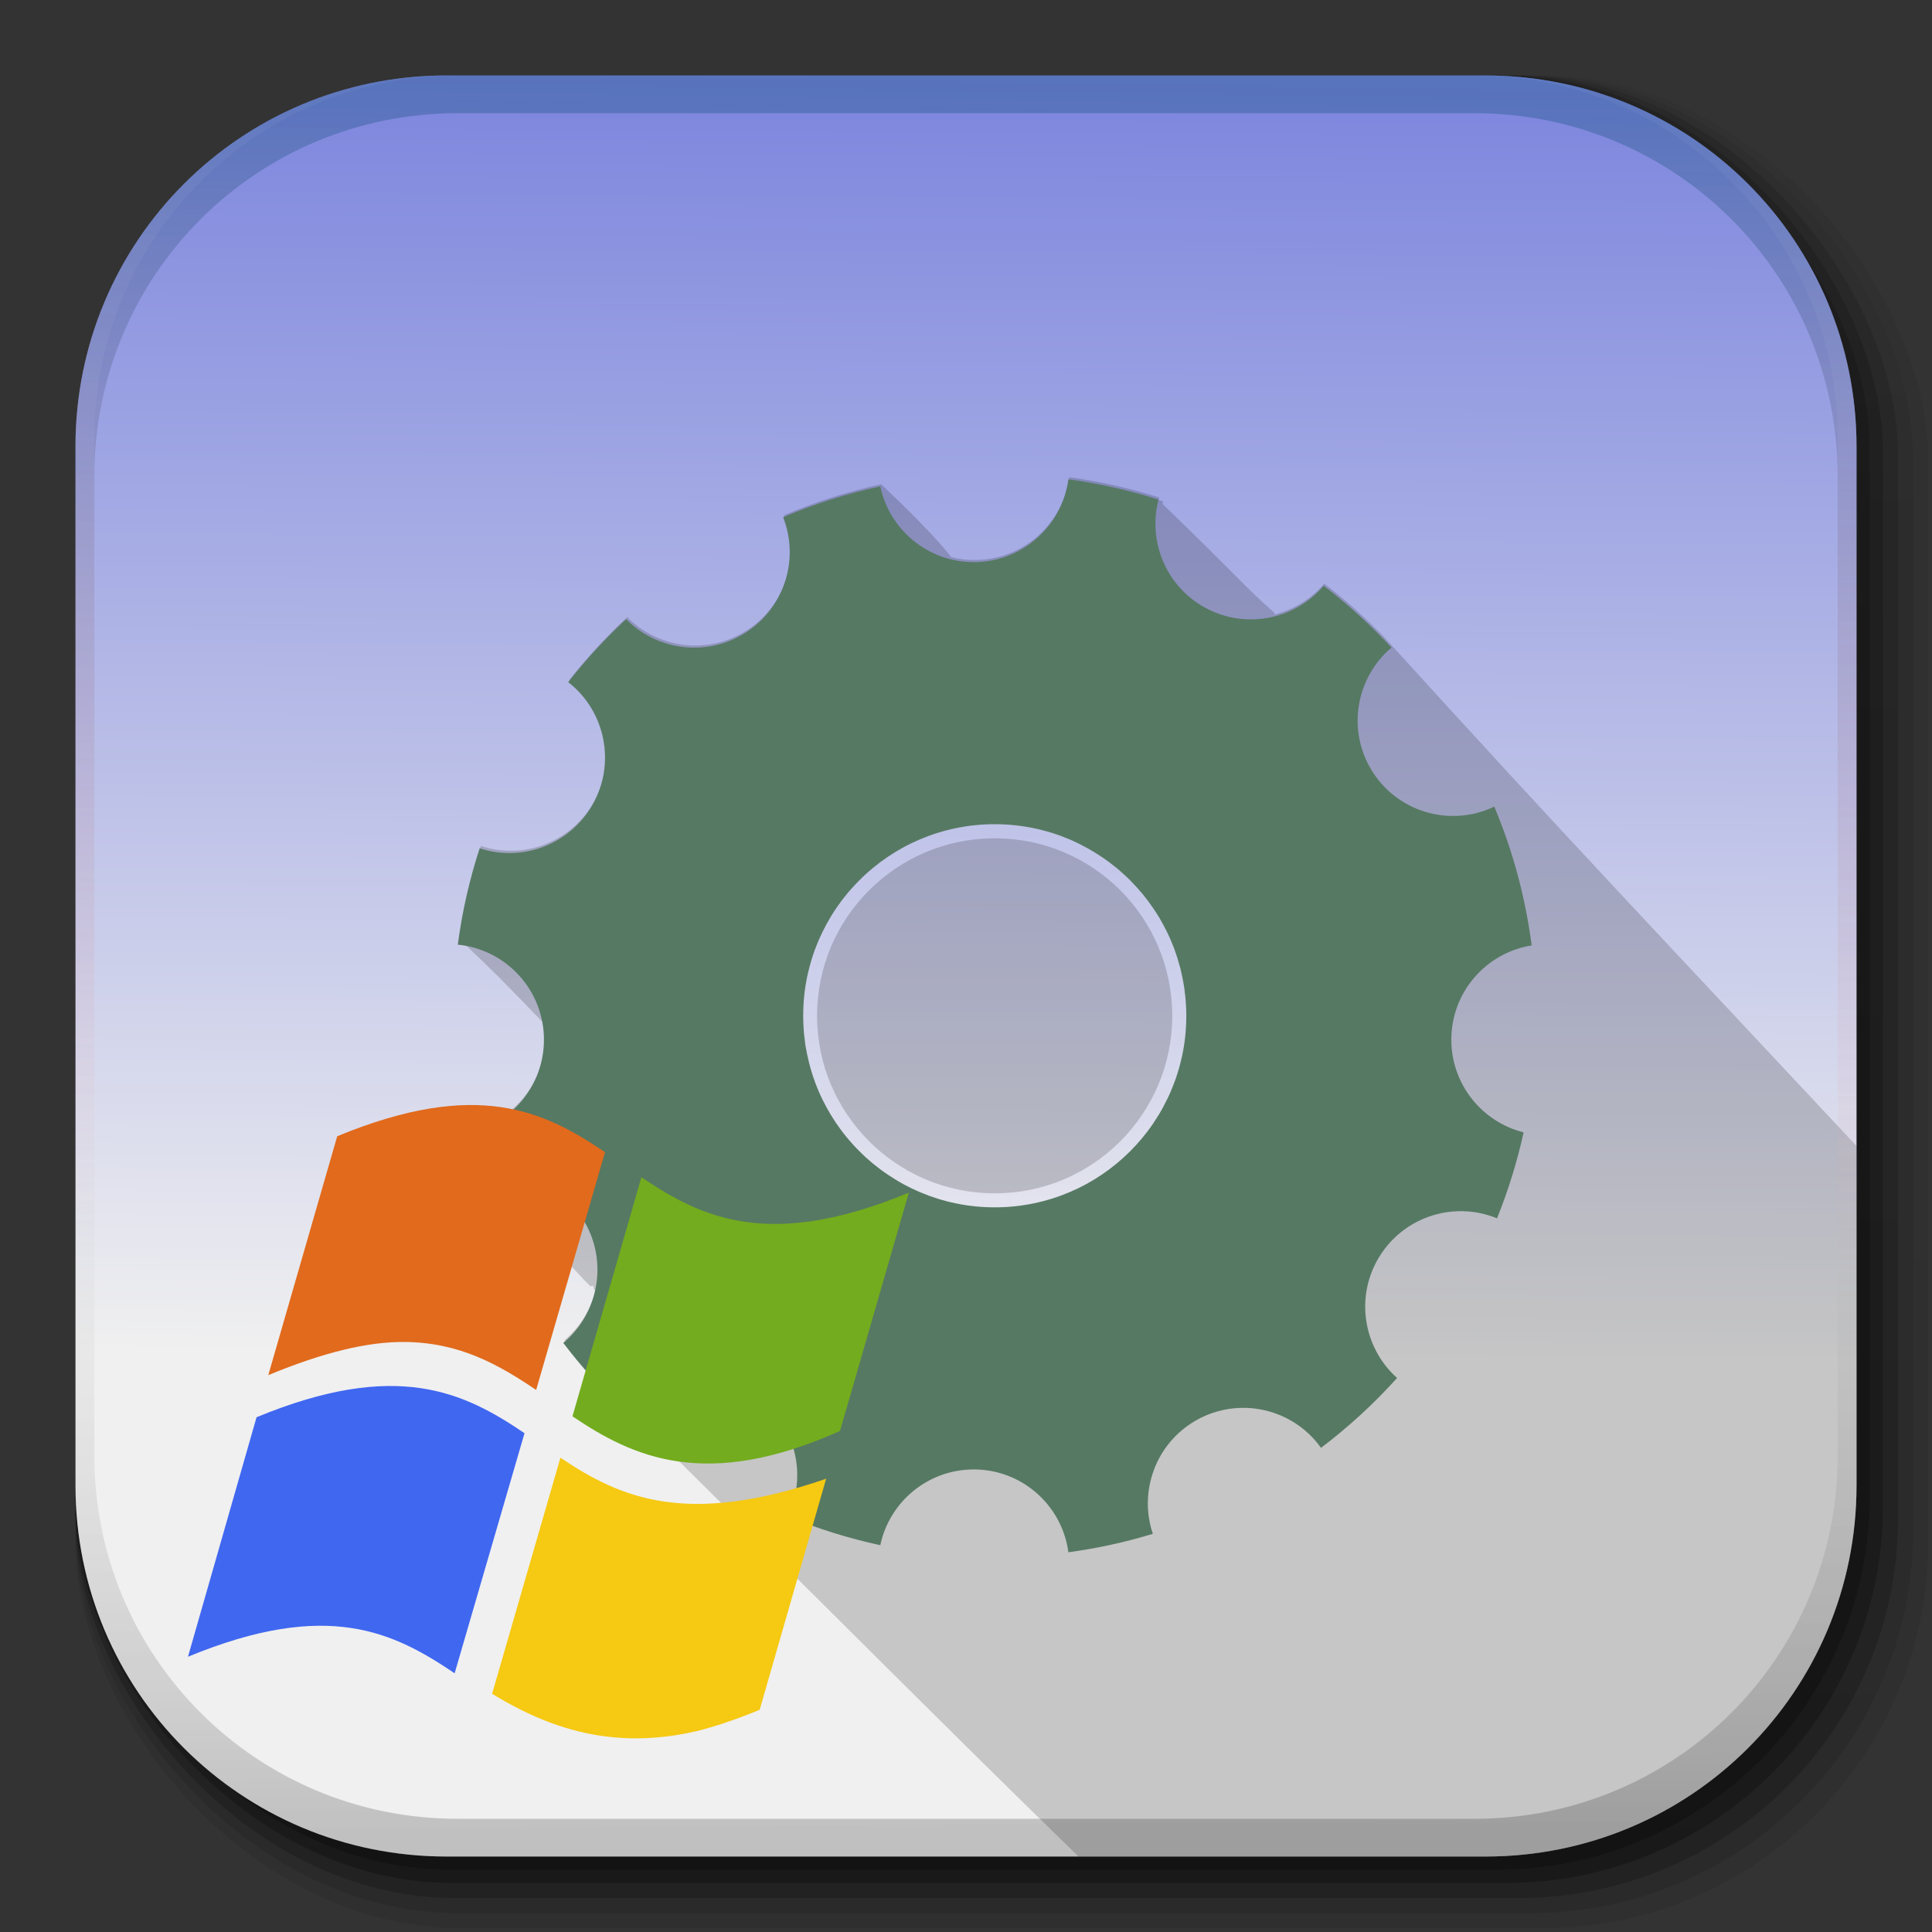 <?xml version="1.0" encoding="UTF-8" standalone="no"?>
<!-- Created with Inkscape (http://www.inkscape.org/) -->

<svg
   xmlns:dc="http://purl.org/dc/elements/1.1/"
   xmlns:cc="http://creativecommons.org/ns#"
   xmlns:rdf="http://www.w3.org/1999/02/22-rdf-syntax-ns#"
   xmlns:svg="http://www.w3.org/2000/svg"
   xmlns="http://www.w3.org/2000/svg"
   xmlns:xlink="http://www.w3.org/1999/xlink"
   version="1.1"
   width="512"
   height="512"
   id="svg2">
  <rect width="100%" height="100%" fill="#333333" stroke="none"/>
  <defs
     id="defs4">
    <linearGradient
       id="linearGradient3839">
      <stop
         id="stop3841"
         style="stop-color:#8e1ce6;stop-opacity:1"
         offset="0" />
      <stop
         id="stop3843"
         style="stop-color:#1f4ded;stop-opacity:1"
         offset="1" />
    </linearGradient>
    <linearGradient
       x1="19.245"
       y1="21.031"
       x2="19.36"
       y2="44.984"
       id="linearGradient2460"
       gradientUnits="userSpaceOnUse">
      <stop
         id="stop3602"
         style="stop-color:#7f88de;stop-opacity:1"
         offset="0" />
      <stop
         id="stop3604"
         style="stop-color:#f0f0f0;stop-opacity:1"
         offset="1" />
    </linearGradient>
    <linearGradient
       x1="1012.513"
       y1="484.417"
       x2="1006.808"
       y2="20.626"
       id="linearGradient4114-2-6"
       xlink:href="#ButtonShadow-0-1-1-5-9"
       gradientUnits="userSpaceOnUse"
       gradientTransform="matrix(1.032,0,0,1.032,-830.864,592.678)" />
    <linearGradient
       x1="45.448"
       y1="92.54"
       x2="45.448"
       y2="7.017"
       id="ButtonShadow-0-1-1-5-9"
       gradientUnits="userSpaceOnUse"
       gradientTransform="matrix(1.006,0,0,0.994,100,0)">
      <stop
         id="stop3750-8-9-3-6-4"
         style="stop-color:#000000;stop-opacity:1"
         offset="0" />
      <stop
         id="stop3752-5-6-4-2-9"
         style="stop-color:#000000;stop-opacity:0.588"
         offset="1" />
    </linearGradient>
    <linearGradient
       x1="1012.513"
       y1="484.417"
       x2="1006.808"
       y2="20.626"
       id="linearGradient4112-2-6"
       xlink:href="#ButtonShadow-0-1-1-5-9"
       gradientUnits="userSpaceOnUse"
       gradientTransform="matrix(1.04,0,0,1.04,-837.951,592.518)" />
    <linearGradient
       x1="1012.513"
       y1="484.417"
       x2="1006.808"
       y2="20.626"
       id="linearGradient4110-6-7"
       xlink:href="#ButtonShadow-0-1-1-5-9"
       gradientUnits="userSpaceOnUse"
       gradientTransform="matrix(1.023,0,0,1.023,-823.777,592.838)" />
    <linearGradient
       x1="1012.513"
       y1="484.417"
       x2="1006.808"
       y2="20.626"
       id="linearGradient4116-6-3"
       xlink:href="#ButtonShadow-0-1-1-5-9"
       gradientUnits="userSpaceOnUse"
       gradientTransform="matrix(1.015,0,0,1.015,-816.69,592.997)" />
    <linearGradient
       x1="1012.513"
       y1="484.417"
       x2="1006.808"
       y2="20.626"
       id="linearGradient5342-3"
       xlink:href="#ButtonShadow-0-1-1-5-9"
       gradientUnits="userSpaceOnUse"
       gradientTransform="matrix(1.007,0,0,1.007,-810.489,593.137)" />
    <linearGradient
       x1="993.439"
       y1="51.512"
       x2="988.786"
       y2="363.738"
       id="linearGradient4084-8"
       xlink:href="#linearGradient3737-9"
       gradientUnits="userSpaceOnUse"
       gradientTransform="translate(778.6,-360.56)" />
    <linearGradient
       id="linearGradient3737-9">
      <stop
         id="stop3739-7"
         style="stop-color:#2f5f9b;stop-opacity:1"
         offset="0" />
      <stop
         id="stop3741-4"
         style="stop-color:#ea8484;stop-opacity:0"
         offset="1" />
    </linearGradient>
    <linearGradient
       x1="1764.649"
       y1="155.597"
       x2="1763.69"
       y2="-55.941"
       id="linearGradient4086-12"
       xlink:href="#linearGradient4046-3"
       gradientUnits="userSpaceOnUse" />
    <linearGradient
       id="linearGradient4046-3">
      <stop
         id="stop4048-7"
         style="stop-color:#000000;stop-opacity:1"
         offset="0" />
      <stop
         id="stop4050-73"
         style="stop-color:#ffffff;stop-opacity:0.2"
         offset="1" />
    </linearGradient>
    <linearGradient
       x1="18.93"
       y1="6.295"
       x2="18.759"
       y2="33.497"
       id="linearGradient3157"
       xlink:href="#linearGradient2460"
       gradientUnits="userSpaceOnUse"
       gradientTransform="matrix(12.103,0,0,12.103,-34.468,-46.187)" />
    <linearGradient
       id="linearGradient3645">
      <stop
         id="stop3647"
         style="stop-color:#1011a1;stop-opacity:1"
         offset="0" />
      <stop
         id="stop3649"
         style="stop-color:#6969e1;stop-opacity:1"
         offset="1" />
    </linearGradient>
    <linearGradient
       id="linearGradient3653">
      <stop
         id="stop3655"
         style="stop-color:#b40e0e;stop-opacity:1"
         offset="0" />
      <stop
         id="stop3657"
         style="stop-color:#ff5959;stop-opacity:1"
         offset="1" />
    </linearGradient>
    <linearGradient
       x1="-678.823"
       y1="1794.814"
       x2="-1549.978"
       y2="1721.275"
       id="linearGradient3077"
       xlink:href="#linearGradient3669"
       gradientUnits="userSpaceOnUse"
       gradientTransform="translate(2104,48)" />
    <linearGradient
       id="linearGradient3669">
      <stop
         id="stop3671"
         style="stop-color:#01a300;stop-opacity:1"
         offset="0" />
      <stop
         id="stop3673"
         style="stop-color:#01df00;stop-opacity:1"
         offset="1" />
    </linearGradient>
    <linearGradient
       x1="-678.823"
       y1="1794.814"
       x2="-1549.978"
       y2="1721.275"
       id="linearGradient4437"
       xlink:href="#linearGradient3669"
       gradientUnits="userSpaceOnUse"
       gradientTransform="matrix(0.166,0,0,0.166,429.012,93.801)" />
    <linearGradient
       x1="-1527.351"
       y1="1387.521"
       x2="-1086.116"
       y2="454.14"
       id="linearGradient4445"
       xlink:href="#linearGradient3645"
       gradientUnits="userSpaceOnUse"
       gradientTransform="matrix(0.166,0,0,0.166,429.012,93.801)" />
    <linearGradient
       x1="-933.381"
       y1="680.414"
       x2="-316.784"
       y2="1721.275"
       id="linearGradient6337"
       xlink:href="#linearGradient3653"
       gradientUnits="userSpaceOnUse"
       gradientTransform="matrix(0.166,0,0,0.166,429.012,93.801)" />
    <filter
       color-interpolation-filters="sRGB"
       id="filter3340">
      <feGaussianBlur
         id="feGaussianBlur3342"
         stdDeviation="3.959" />
    </filter>
    <radialGradient
       cx="380"
       cy="389.505"
       r="148.857"
       fx="380"
       fy="389.505"
       id="radialGradient2340"
       xlink:href="#linearGradient2254"
       gradientUnits="userSpaceOnUse"
       gradientTransform="matrix(-0.106,-0.931,0.994,-0.113,-1152.946,329.74)" />
    <linearGradient
       id="linearGradient2254">
      <stop
         id="stop2256"
         style="stop-color:#bedcdc;stop-opacity:1"
         offset="0" />
      <stop
         id="stop2264"
         style="stop-color:#8e9e9e;stop-opacity:0.741"
         offset="0.5" />
      <stop
         id="stop2258"
         style="stop-color:#404f5c;stop-opacity:0.839"
         offset="1" />
    </linearGradient>
    <filter
       color-interpolation-filters="sRGB"
       id="filter3390">
      <feGaussianBlur
         id="feGaussianBlur3392"
         stdDeviation="10.094" />
    </filter>
    <radialGradient
       cx="380"
       cy="389.505"
       r="148.857"
       fx="380"
       fy="389.505"
       id="radialGradient3171"
       xlink:href="#linearGradient2254"
       gradientUnits="userSpaceOnUse"
       gradientTransform="matrix(-0.106,-0.931,0.994,-0.113,-93.307,666.631)" />
    <radialGradient
       cx="380"
       cy="389.505"
       r="148.857"
       fx="380"
       fy="389.505"
       id="radialGradient3181"
       xlink:href="#linearGradient2254"
       gradientUnits="userSpaceOnUse"
       gradientTransform="matrix(-0.106,-0.931,0.994,-0.113,-93.307,666.631)" />
    <radialGradient
       cx="380"
       cy="389.505"
       r="148.857"
       fx="380"
       fy="389.505"
       id="radialGradient4947"
       xlink:href="#linearGradient2254"
       gradientUnits="userSpaceOnUse"
       gradientTransform="matrix(-0.106,-0.931,0.994,-0.113,-93.307,666.631)" />
    <radialGradient
       cx="380"
       cy="389.505"
       r="148.857"
       fx="380"
       fy="389.505"
       id="radialGradient4956"
       xlink:href="#linearGradient2254"
       gradientUnits="userSpaceOnUse"
       gradientTransform="matrix(-0.106,-0.931,0.994,-0.113,-93.307,666.631)" />
    <radialGradient
       cx="380"
       cy="389.505"
       r="148.857"
       fx="380"
       fy="389.505"
       id="radialGradient4961"
       xlink:href="#linearGradient2254"
       gradientUnits="userSpaceOnUse"
       gradientTransform="matrix(-0.072,-0.636,0.679,-0.077,-509.901,538.725)" />
    <linearGradient
       x1="625.519"
       y1="609.968"
       x2="1097.519"
       y2="609.968"
       id="linearGradient3834"
       xlink:href="#linearGradient3737-9"
       gradientUnits="userSpaceOnUse" />
    <radialGradient
       cx="257.109"
       cy="265.94"
       r="142.294"
       fx="257.109"
       fy="265.94"
       id="radialGradient3845"
       xlink:href="#linearGradient3839"
       gradientUnits="userSpaceOnUse"
       gradientTransform="matrix(1,0,0,0.999,0,0.22)" />
    <linearGradient
       x1="99.227"
       y1="45.67"
       x2="97.723"
       y2="45.239"
       id="XMLID_39_"
       gradientUnits="userSpaceOnUse">
      <stop
         id="stop3066"
         style="stop-color:#8aa742;stop-opacity:1"
         offset="0" />
      <stop
         id="stop3068"
         style="stop-color:#8aa742;stop-opacity:1"
         offset="0.1" />
      <stop
         id="stop3070"
         style="stop-color:#b7ca33;stop-opacity:1"
         offset="0.25" />
      <stop
         id="stop3072"
         style="stop-color:#b7ca33;stop-opacity:1"
         offset="0.405" />
      <stop
         id="stop3074"
         style="stop-color:#8aa742;stop-opacity:1"
         offset="1" />
    </linearGradient>
    <linearGradient
       x1="107.31"
       y1="17.111"
       x2="105.865"
       y2="17.01"
       id="XMLID_40_"
       gradientUnits="userSpaceOnUse">
      <stop
         id="stop3081"
         style="stop-color:#83b641;stop-opacity:1"
         offset="0" />
      <stop
         id="stop3083"
         style="stop-color:#b7ca33;stop-opacity:1"
         offset="0.2" />
      <stop
         id="stop3085"
         style="stop-color:#b7ca33;stop-opacity:1"
         offset="0.525" />
      <stop
         id="stop3087"
         style="stop-color:#8aa742;stop-opacity:1"
         offset="1" />
    </linearGradient>
    <linearGradient
       x1="170.769"
       y1="20.577"
       x2="171.415"
       y2="21.652"
       id="XMLID_41_"
       gradientUnits="userSpaceOnUse">
      <stop
         id="stop3092"
         style="stop-color:#83b641;stop-opacity:1"
         offset="0" />
      <stop
         id="stop3094"
         style="stop-color:#595e48;stop-opacity:1"
         offset="1" />
    </linearGradient>
    <linearGradient
       x1="172.434"
       y1="21.409"
       x2="172.026"
       y2="21.895"
       id="XMLID_42_"
       gradientUnits="userSpaceOnUse">
      <stop
         id="stop3099"
         style="stop-color:#8aa742;stop-opacity:1"
         offset="0" />
      <stop
         id="stop3101"
         style="stop-color:#595e48;stop-opacity:1"
         offset="1" />
    </linearGradient>
    <linearGradient
       x1="173.042"
       y1="21.805"
       x2="173.042"
       y2="22.834"
       id="XMLID_43_"
       gradientUnits="userSpaceOnUse">
      <stop
         id="stop3110"
         style="stop-color:#8aa742;stop-opacity:1"
         offset="0" />
      <stop
         id="stop3112"
         style="stop-color:#767e47;stop-opacity:1"
         offset="1" />
    </linearGradient>
    <linearGradient
       x1="155.32"
       y1="77.938"
       x2="153.91"
       y2="77.839"
       id="XMLID_44_"
       gradientUnits="userSpaceOnUse">
      <stop
         id="stop3119"
         style="stop-color:#767e47;stop-opacity:1"
         offset="0" />
      <stop
         id="stop3121"
         style="stop-color:#8aa742;stop-opacity:1"
         offset="1" />
    </linearGradient>
    <linearGradient
       x1="155.982"
       y1="78.063"
       x2="155.071"
       y2="79.075"
       id="XMLID_45_"
       gradientUnits="userSpaceOnUse">
      <stop
         id="stop3126"
         style="stop-color:#767e47;stop-opacity:1"
         offset="0" />
      <stop
         id="stop3128"
         style="stop-color:#595e48;stop-opacity:1"
         offset="1" />
    </linearGradient>
    <linearGradient
       x1="90.361"
       y1="79.839"
       x2="154.649"
       y2="79.839"
       id="XMLID_46_"
       gradientUnits="userSpaceOnUse">
      <stop
         id="stop3133"
         style="stop-color:#8aa742;stop-opacity:1"
         offset="0" />
      <stop
         id="stop3135"
         style="stop-color:#b7ca33;stop-opacity:1"
         offset="0.4" />
      <stop
         id="stop3137"
         style="stop-color:#8aa742;stop-opacity:1"
         offset="1" />
    </linearGradient>
    <linearGradient
       x1="89.969"
       y1="74.917"
       x2="88.951"
       y2="73.786"
       id="XMLID_47_"
       gradientUnits="userSpaceOnUse">
      <stop
         id="stop3148"
         style="stop-color:#767e47;stop-opacity:1"
         offset="0" />
      <stop
         id="stop3150"
         style="stop-color:#767e47;stop-opacity:1"
         offset="0.1" />
      <stop
         id="stop3152"
         style="stop-color:#83b641;stop-opacity:1"
         offset="0.65" />
      <stop
         id="stop3154"
         style="stop-color:#8aa742;stop-opacity:1"
         offset="1" />
    </linearGradient>
    <linearGradient
       x1="89.936"
       y1="73.087"
       x2="90.676"
       y2="74.424"
       id="XMLID_48_"
       gradientUnits="userSpaceOnUse">
      <stop
         id="stop3159"
         style="stop-color:#8aa742;stop-opacity:1"
         offset="0" />
      <stop
         id="stop3161"
         style="stop-color:#83b641;stop-opacity:1"
         offset="0.405" />
      <stop
         id="stop3163"
         style="stop-color:#8aa742;stop-opacity:1"
         offset="0.8" />
      <stop
         id="stop3165"
         style="stop-color:#8aa742;stop-opacity:1"
         offset="1" />
    </linearGradient>
    <linearGradient
       x1="163.585"
       y1="49.529"
       x2="162.087"
       y2="49.1"
       id="XMLID_49_"
       gradientUnits="userSpaceOnUse">
      <stop
         id="stop3170"
         style="stop-color:#595e48;stop-opacity:1"
         offset="0" />
      <stop
         id="stop3172"
         style="stop-color:#83b641;stop-opacity:1"
         offset="1" />
    </linearGradient>
    <linearGradient
       x1="159.869"
       y1="57.84"
       x2="100.46"
       y2="40.804"
       id="XMLID_51_"
       gradientUnits="userSpaceOnUse">
      <stop
         id="stop3184"
         style="stop-color:#6fbc48;stop-opacity:1"
         offset="0" />
      <stop
         id="stop3186"
         style="stop-color:#98c74f;stop-opacity:1"
         offset="0.333" />
      <stop
         id="stop3188"
         style="stop-color:#80c046;stop-opacity:1"
         offset="0.667" />
      <stop
         id="stop3190"
         style="stop-color:#607d3a;stop-opacity:1"
         offset="1" />
    </linearGradient>
    <linearGradient
       x1="0.187"
       y1="129.191"
       x2="63.144"
       y2="129.191"
       id="XMLID_52_"
       gradientUnits="userSpaceOnUse">
      <stop
         id="stop3209"
         style="stop-color:#76a5d8;stop-opacity:1"
         offset="0" />
      <stop
         id="stop3211"
         style="stop-color:#dae3ec;stop-opacity:1"
         offset="0.45" />
      <stop
         id="stop3213"
         style="stop-color:#3f87c7;stop-opacity:1"
         offset="1" />
    </linearGradient>
    <clipPath
       id="XMLID_53_">
      <use
         id="use3229"
         x="0"
         y="0"
         width="812.044"
         height="152.966"
         xlink:href="#XMLID_16_" />
    </clipPath>
    <linearGradient
       x1="70.161"
       y1="110.956"
       x2="10.682"
       y2="93.901"
       id="XMLID_54_"
       gradientUnits="userSpaceOnUse">
      <stop
         id="stop3234"
         style="stop-color:#2e499e;stop-opacity:1"
         offset="0" />
      <stop
         id="stop3236"
         style="stop-color:#4496d1;stop-opacity:1"
         offset="0.4" />
      <stop
         id="stop3238"
         style="stop-color:#a5cded;stop-opacity:1"
         offset="0.725" />
      <stop
         id="stop3240"
         style="stop-color:#007fc4;stop-opacity:1"
         offset="1" />
    </linearGradient>
    <linearGradient
       x1="16.247"
       y1="74.212"
       x2="16.247"
       y2="74.621"
       id="XMLID_55_"
       gradientUnits="userSpaceOnUse">
      <stop
         id="stop3249"
         style="stop-color:#76a5d8;stop-opacity:1"
         offset="0" />
      <stop
         id="stop3251"
         style="stop-color:#2e499e;stop-opacity:1"
         offset="1" />
    </linearGradient>
    <clipPath
       id="XMLID_56_">
      <use
         id="use3275"
         x="0"
         y="0"
         width="812.044"
         height="152.966"
         xlink:href="#XMLID_20_" />
    </clipPath>
    <clipPath
       id="clipPath3605">
      <use
         id="use3607"
         x="0"
         y="0"
         width="812.044"
         height="152.966"
         xlink:href="#XMLID_20_" />
    </clipPath>
    <clipPath
       id="clipPath3609">
      <use
         id="use3611"
         x="0"
         y="0"
         width="812.044"
         height="152.966"
         xlink:href="#XMLID_20_" />
    </clipPath>
    <clipPath
       id="clipPath3613">
      <use
         id="use3615"
         x="0"
         y="0"
         width="812.044"
         height="152.966"
         xlink:href="#XMLID_20_" />
    </clipPath>
    <clipPath
       id="clipPath3617">
      <use
         id="use3619"
         x="0"
         y="0"
         width="812.044"
         height="152.966"
         xlink:href="#XMLID_20_" />
    </clipPath>
    <clipPath
       id="clipPath3621">
      <use
         id="use3623"
         x="0"
         y="0"
         width="812.044"
         height="152.966"
         xlink:href="#XMLID_20_" />
    </clipPath>
    <clipPath
       id="clipPath3625">
      <use
         id="use3627"
         x="0"
         y="0"
         width="812.044"
         height="152.966"
         xlink:href="#XMLID_20_" />
    </clipPath>
    <clipPath
       id="clipPath3629">
      <use
         id="use3631"
         x="0"
         y="0"
         width="812.044"
         height="152.966"
         xlink:href="#XMLID_20_" />
    </clipPath>
    <clipPath
       id="clipPath3633">
      <use
         id="use3635"
         x="0"
         y="0"
         width="812.044"
         height="152.966"
         xlink:href="#XMLID_20_" />
    </clipPath>
    <clipPath
       id="clipPath3637">
      <use
         id="use3639"
         x="0"
         y="0"
         width="812.044"
         height="152.966"
         xlink:href="#XMLID_20_" />
    </clipPath>
    <clipPath
       id="clipPath3641">
      <use
         id="use3643"
         x="0"
         y="0"
         width="812.044"
         height="152.966"
         xlink:href="#XMLID_20_" />
    </clipPath>
    <clipPath
       id="clipPath3645">
      <use
         id="use3647"
         x="0"
         y="0"
         width="812.044"
         height="152.966"
         xlink:href="#XMLID_20_" />
    </clipPath>
    <clipPath
       id="clipPath3649">
      <use
         id="use3651"
         x="0"
         y="0"
         width="812.044"
         height="152.966"
         xlink:href="#XMLID_20_" />
    </clipPath>
    <clipPath
       id="clipPath3653">
      <use
         id="use3655"
         x="0"
         y="0"
         width="812.044"
         height="152.966"
         xlink:href="#XMLID_20_" />
    </clipPath>
    <clipPath
       id="clipPath3657">
      <use
         id="use3659"
         x="0"
         y="0"
         width="812.044"
         height="152.966"
         xlink:href="#XMLID_20_" />
    </clipPath>
    <clipPath
       id="clipPath3661">
      <use
         id="use3663"
         x="0"
         y="0"
         width="812.044"
         height="152.966"
         xlink:href="#XMLID_20_" />
    </clipPath>
    <linearGradient
       x1="19.111"
       y1="62.354"
       x2="82.387"
       y2="62.354"
       id="XMLID_57_"
       gradientUnits="userSpaceOnUse">
      <stop
         id="stop3310"
         style="stop-color:#faab4f;stop-opacity:1"
         offset="0" />
      <stop
         id="stop3312"
         style="stop-color:#faab4f;stop-opacity:1"
         offset="0.25" />
      <stop
         id="stop3314"
         style="stop-color:#fcc193;stop-opacity:1"
         offset="0.475" />
      <stop
         id="stop3316"
         style="stop-color:#fcc193;stop-opacity:1"
         offset="0.525" />
      <stop
         id="stop3318"
         style="stop-color:#f89c3e;stop-opacity:1"
         offset="0.75" />
      <stop
         id="stop3320"
         style="stop-color:#f89c3e;stop-opacity:1"
         offset="1" />
    </linearGradient>
    <linearGradient
       x1="89.187"
       y1="44.529"
       x2="29.654"
       y2="27.458"
       id="XMLID_58_"
       gradientUnits="userSpaceOnUse">
      <stop
         id="stop3329"
         style="stop-color:#cd2b2b;stop-opacity:1"
         offset="0" />
      <stop
         id="stop3331"
         style="stop-color:#f2692a;stop-opacity:1"
         offset="0.4" />
      <stop
         id="stop3333"
         style="stop-color:#fcb544;stop-opacity:1"
         offset="0.725" />
      <stop
         id="stop3335"
         style="stop-color:#f37237;stop-opacity:1"
         offset="1" />
    </linearGradient>
    <linearGradient
       x1="137.679"
       y1="144.478"
       x2="137.342"
       y2="145.736"
       id="XMLID_59_"
       gradientUnits="userSpaceOnUse">
      <stop
         id="stop3340"
         style="stop-color:#d4a52e;stop-opacity:1"
         offset="0" />
      <stop
         id="stop3342"
         style="stop-color:#a87c3c;stop-opacity:1"
         offset="1" />
    </linearGradient>
    <linearGradient
       x1="153.529"
       y1="89.365"
       x2="153.529"
       y2="90.4"
       id="XMLID_60_"
       gradientUnits="userSpaceOnUse">
      <stop
         id="stop3349"
         style="stop-color:#c19236;stop-opacity:1"
         offset="0.006" />
      <stop
         id="stop3351"
         style="stop-color:#d4a52e;stop-opacity:1"
         offset="1" />
    </linearGradient>
    <linearGradient
       x1="151.23"
       y1="88.142"
       x2="151.881"
       y2="89.226"
       id="XMLID_61_"
       gradientUnits="userSpaceOnUse">
      <stop
         id="stop3356"
         style="stop-color:#ffcd02;stop-opacity:1"
         offset="0.006" />
      <stop
         id="stop3358"
         style="stop-color:#a87c3c;stop-opacity:1"
         offset="1" />
    </linearGradient>
    <linearGradient
       x1="152.927"
       y1="88.973"
       x2="152.528"
       y2="89.448"
       id="XMLID_62_"
       gradientUnits="userSpaceOnUse">
      <stop
         id="stop3363"
         style="stop-color:#ffcd02;stop-opacity:1"
         offset="0.006" />
      <stop
         id="stop3365"
         style="stop-color:#a87c3c;stop-opacity:1"
         offset="1" />
    </linearGradient>
    <linearGradient
       x1="136.367"
       y1="143.903"
       x2="134.954"
       y2="143.805"
       id="XMLID_63_"
       gradientUnits="userSpaceOnUse">
      <stop
         id="stop3372"
         style="stop-color:#c19236;stop-opacity:1"
         offset="0" />
      <stop
         id="stop3374"
         style="stop-color:#ffcd02;stop-opacity:1"
         offset="1" />
    </linearGradient>
    <linearGradient
       x1="80.171"
       y1="111.635"
       x2="78.693"
       y2="111.211"
       id="XMLID_64_"
       gradientUnits="userSpaceOnUse">
      <stop
         id="stop3383"
         style="stop-color:#d4a52e;stop-opacity:1"
         offset="0" />
      <stop
         id="stop3385"
         style="stop-color:#d4a52e;stop-opacity:1"
         offset="0.1" />
      <stop
         id="stop3387"
         style="stop-color:#ffc222;stop-opacity:1"
         offset="0.2" />
      <stop
         id="stop3389"
         style="stop-color:#ffc222;stop-opacity:1"
         offset="0.35" />
      <stop
         id="stop3391"
         style="stop-color:#d4a52e;stop-opacity:1"
         offset="1" />
    </linearGradient>
    <linearGradient
       x1="144.299"
       y1="116.277"
       x2="142.898"
       y2="115.876"
       id="XMLID_65_"
       gradientUnits="userSpaceOnUse">
      <stop
         id="stop3396"
         style="stop-color:#a87c3c;stop-opacity:1"
         offset="0" />
      <stop
         id="stop3398"
         style="stop-color:#ffd200;stop-opacity:1"
         offset="1" />
    </linearGradient>
    <linearGradient
       x1="136.955"
       y1="143.748"
       x2="136.251"
       y2="145.329"
       id="XMLID_66_"
       gradientUnits="userSpaceOnUse">
      <stop
         id="stop3405"
         style="stop-color:#c19236;stop-opacity:1"
         offset="0" />
      <stop
         id="stop3407"
         style="stop-color:#d4a52e;stop-opacity:1"
         offset="1" />
    </linearGradient>
    <linearGradient
       x1="71.437"
       y1="145.625"
       x2="135.694"
       y2="145.625"
       id="XMLID_67_"
       gradientUnits="userSpaceOnUse">
      <stop
         id="stop3412"
         style="stop-color:#d4a52e;stop-opacity:1"
         offset="0" />
      <stop
         id="stop3414"
         style="stop-color:#ffd200;stop-opacity:1"
         offset="0.4" />
      <stop
         id="stop3416"
         style="stop-color:#d4a52e;stop-opacity:1"
         offset="1" />
    </linearGradient>
    <linearGradient
       x1="70.992"
       y1="140.863"
       x2="69.957"
       y2="139.714"
       id="XMLID_68_"
       gradientUnits="userSpaceOnUse">
      <stop
         id="stop3425"
         style="stop-color:#d4a52e;stop-opacity:1"
         offset="0" />
      <stop
         id="stop3427"
         style="stop-color:#d4a52e;stop-opacity:1"
         offset="0.1" />
      <stop
         id="stop3429"
         style="stop-color:#ffd200;stop-opacity:1"
         offset="0.7" />
      <stop
         id="stop3431"
         style="stop-color:#d4a52e;stop-opacity:1"
         offset="1" />
    </linearGradient>
    <linearGradient
       x1="71.022"
       y1="138.934"
       x2="71.755"
       y2="140.255"
       id="XMLID_69_"
       gradientUnits="userSpaceOnUse">
      <stop
         id="stop3436"
         style="stop-color:#d4a52e;stop-opacity:1"
         offset="0" />
      <stop
         id="stop3438"
         style="stop-color:#ffc222;stop-opacity:1"
         offset="0.4" />
      <stop
         id="stop3440"
         style="stop-color:#ffcd02;stop-opacity:1"
         offset="0.8" />
      <stop
         id="stop3442"
         style="stop-color:#d4a52e;stop-opacity:1"
         offset="1" />
    </linearGradient>
    <linearGradient
       x1="140.966"
       y1="123.625"
       x2="81.423"
       y2="106.551"
       id="XMLID_71_"
       gradientUnits="userSpaceOnUse">
      <stop
         id="stop3453"
         style="stop-color:#ffc907;stop-opacity:1"
         offset="0" />
      <stop
         id="stop3455"
         style="stop-color:#ffd200;stop-opacity:1"
         offset="0.167" />
      <stop
         id="stop3457"
         style="stop-color:#ffd952;stop-opacity:1"
         offset="0.333" />
      <stop
         id="stop3459"
         style="stop-color:#ffcd02;stop-opacity:1"
         offset="0.625" />
      <stop
         id="stop3461"
         style="stop-color:#b77a36;stop-opacity:1"
         offset="1" />
    </linearGradient>
    <clipPath
       id="XMLID_70_">
      <use
         id="use3450"
         x="0"
         y="0"
         width="812.044"
         height="152.966"
         xlink:href="#XMLID_35_" />
    </clipPath>
    <clipPath
       id="clipPath3726">
      <use
         id="use3728"
         x="0"
         y="0"
         width="812.044"
         height="152.966"
         xlink:href="#XMLID_35_" />
    </clipPath>
    <linearGradient
       x1="88.188"
       y1="83.368"
       x2="86.717"
       y2="83.265"
       id="linearGradient4050"
       xlink:href="#XMLID_72_"
       gradientUnits="userSpaceOnUse" />
    <linearGradient
       x1="88.188"
       y1="83.368"
       x2="86.717"
       y2="83.265"
       id="XMLID_72_"
       gradientUnits="userSpaceOnUse">
      <stop
         id="stop3470"
         style="stop-color:#ffc222;stop-opacity:1"
         offset="0" />
      <stop
         id="stop3472"
         style="stop-color:#ffc222;stop-opacity:1"
         offset="0.2" />
      <stop
         id="stop3474"
         style="stop-color:#ffd200;stop-opacity:1"
         offset="0.525" />
      <stop
         id="stop3476"
         style="stop-color:#d4a52e;stop-opacity:1"
         offset="1" />
    </linearGradient>
    <linearGradient
       x1="99.227"
       y1="45.67"
       x2="97.723"
       y2="45.239"
       id="linearGradient3694"
       gradientUnits="userSpaceOnUse">
      <stop
         id="stop3696"
         style="stop-color:#8aa742;stop-opacity:1"
         offset="0" />
      <stop
         id="stop3698"
         style="stop-color:#8aa742;stop-opacity:1"
         offset="0.1" />
      <stop
         id="stop3700"
         style="stop-color:#b7ca33;stop-opacity:1"
         offset="0.25" />
      <stop
         id="stop3702"
         style="stop-color:#b7ca33;stop-opacity:1"
         offset="0.405" />
      <stop
         id="stop3704"
         style="stop-color:#8aa742;stop-opacity:1"
         offset="1" />
    </linearGradient>
    <linearGradient
       x1="107.31"
       y1="17.111"
       x2="105.865"
       y2="17.01"
       id="linearGradient3708"
       gradientUnits="userSpaceOnUse">
      <stop
         id="stop3710"
         style="stop-color:#83b641;stop-opacity:1"
         offset="0" />
      <stop
         id="stop3712"
         style="stop-color:#b7ca33;stop-opacity:1"
         offset="0.2" />
      <stop
         id="stop3714"
         style="stop-color:#b7ca33;stop-opacity:1"
         offset="0.525" />
      <stop
         id="stop3716"
         style="stop-color:#8aa742;stop-opacity:1"
         offset="1" />
    </linearGradient>
    <linearGradient
       x1="170.769"
       y1="20.577"
       x2="171.415"
       y2="21.652"
       id="linearGradient3719"
       gradientUnits="userSpaceOnUse">
      <stop
         id="stop3721"
         style="stop-color:#83b641;stop-opacity:1"
         offset="0" />
      <stop
         id="stop3723"
         style="stop-color:#595e48;stop-opacity:1"
         offset="1" />
    </linearGradient>
    <linearGradient
       x1="172.434"
       y1="21.409"
       x2="172.026"
       y2="21.895"
       id="linearGradient3726"
       gradientUnits="userSpaceOnUse">
      <stop
         id="stop3728"
         style="stop-color:#8aa742;stop-opacity:1"
         offset="0" />
      <stop
         id="stop3730"
         style="stop-color:#595e48;stop-opacity:1"
         offset="1" />
    </linearGradient>
    <linearGradient
       x1="173.042"
       y1="21.805"
       x2="173.042"
       y2="22.834"
       id="linearGradient3735"
       gradientUnits="userSpaceOnUse">
      <stop
         id="stop3737"
         style="stop-color:#8aa742;stop-opacity:1"
         offset="0" />
      <stop
         id="stop3739"
         style="stop-color:#767e47;stop-opacity:1"
         offset="1" />
    </linearGradient>
    <linearGradient
       x1="155.32"
       y1="77.938"
       x2="153.91"
       y2="77.839"
       id="linearGradient3743"
       gradientUnits="userSpaceOnUse">
      <stop
         id="stop3745"
         style="stop-color:#767e47;stop-opacity:1"
         offset="0" />
      <stop
         id="stop3747"
         style="stop-color:#8aa742;stop-opacity:1"
         offset="1" />
    </linearGradient>
    <linearGradient
       x1="155.982"
       y1="78.063"
       x2="155.071"
       y2="79.075"
       id="linearGradient3750"
       gradientUnits="userSpaceOnUse">
      <stop
         id="stop3752"
         style="stop-color:#767e47;stop-opacity:1"
         offset="0" />
      <stop
         id="stop3754"
         style="stop-color:#595e48;stop-opacity:1"
         offset="1" />
    </linearGradient>
    <linearGradient
       x1="90.361"
       y1="79.839"
       x2="154.649"
       y2="79.839"
       id="linearGradient3757"
       gradientUnits="userSpaceOnUse">
      <stop
         id="stop3759"
         style="stop-color:#8aa742;stop-opacity:1"
         offset="0" />
      <stop
         id="stop3761"
         style="stop-color:#b7ca33;stop-opacity:1"
         offset="0.4" />
      <stop
         id="stop3763"
         style="stop-color:#8aa742;stop-opacity:1"
         offset="1" />
    </linearGradient>
    <linearGradient
       x1="89.969"
       y1="74.917"
       x2="88.951"
       y2="73.786"
       id="linearGradient3769"
       gradientUnits="userSpaceOnUse">
      <stop
         id="stop3771"
         style="stop-color:#767e47;stop-opacity:1"
         offset="0" />
      <stop
         id="stop3773"
         style="stop-color:#767e47;stop-opacity:1"
         offset="0.1" />
      <stop
         id="stop3775"
         style="stop-color:#83b641;stop-opacity:1"
         offset="0.65" />
      <stop
         id="stop3777"
         style="stop-color:#8aa742;stop-opacity:1"
         offset="1" />
    </linearGradient>
    <linearGradient
       x1="89.936"
       y1="73.087"
       x2="90.676"
       y2="74.424"
       id="linearGradient3780"
       gradientUnits="userSpaceOnUse">
      <stop
         id="stop3782"
         style="stop-color:#8aa742;stop-opacity:1"
         offset="0" />
      <stop
         id="stop3784"
         style="stop-color:#83b641;stop-opacity:1"
         offset="0.405" />
      <stop
         id="stop3786"
         style="stop-color:#8aa742;stop-opacity:1"
         offset="0.8" />
      <stop
         id="stop3788"
         style="stop-color:#8aa742;stop-opacity:1"
         offset="1" />
    </linearGradient>
    <linearGradient
       x1="163.585"
       y1="49.529"
       x2="162.087"
       y2="49.1"
       id="linearGradient3791"
       gradientUnits="userSpaceOnUse">
      <stop
         id="stop3793"
         style="stop-color:#595e48;stop-opacity:1"
         offset="0" />
      <stop
         id="stop3795"
         style="stop-color:#83b641;stop-opacity:1"
         offset="1" />
    </linearGradient>
    <defs
       id="defs3176">
      <path
         d="m 107.254,17.442 c 14.297,9.621 30.156,17.29 63.152,3.648 L 154.15,77.255 c -27.541,12.922 -49.002,6.278 -63.283,-3.398 l 16.387,-56.415 z"
         id="XMLID_12_" />
    </defs>
    <clipPath
       id="clipPath3179">
      <use
         id="use3181"
         x="0"
         y="0"
         width="812.044"
         height="152.966"
         xlink:href="#XMLID_12_" />
    </clipPath>
    <linearGradient
       x1="159.869"
       y1="57.84"
       x2="100.46"
       y2="40.804"
       id="linearGradient3802"
       gradientUnits="userSpaceOnUse">
      <stop
         id="stop3804"
         style="stop-color:#6fbc48;stop-opacity:1"
         offset="0" />
      <stop
         id="stop3806"
         style="stop-color:#98c74f;stop-opacity:1"
         offset="0.333" />
      <stop
         id="stop3808"
         style="stop-color:#80c046;stop-opacity:1"
         offset="0.667" />
      <stop
         id="stop3810"
         style="stop-color:#607d3a;stop-opacity:1"
         offset="1" />
    </linearGradient>
    <linearGradient
       x1="0.187"
       y1="129.191"
       x2="63.144"
       y2="129.191"
       id="linearGradient3820"
       gradientUnits="userSpaceOnUse">
      <stop
         id="stop3822"
         style="stop-color:#76a5d8;stop-opacity:1"
         offset="0" />
      <stop
         id="stop3824"
         style="stop-color:#dae3ec;stop-opacity:1"
         offset="0.45" />
      <stop
         id="stop3826"
         style="stop-color:#3f87c7;stop-opacity:1"
         offset="1" />
    </linearGradient>
    <defs
       id="defs3225">
      <path
         d="M 63.135,134.475 C 48.804,124.827 33.267,117.01 0.193,130.682 L 16.238,74.603 c 33.079,-13.68 49.107,-6.4 63.426,3.303 l -16.529,56.569 z"
         id="XMLID_16_" />
    </defs>
    <clipPath
       id="clipPath3835">
      <use
         id="use3837"
         x="0"
         y="0"
         width="812.044"
         height="152.966"
         xlink:href="#XMLID_16_" />
    </clipPath>
    <linearGradient
       x1="16.247"
       y1="74.212"
       x2="16.247"
       y2="74.621"
       id="linearGradient3853"
       gradientUnits="userSpaceOnUse">
      <stop
         id="stop3855"
         style="stop-color:#76a5d8;stop-opacity:1"
         offset="0" />
      <stop
         id="stop3857"
         style="stop-color:#2e499e;stop-opacity:1"
         offset="1" />
    </linearGradient>
    <defs
       id="defs3271">
      <path
         d="M 35.432,7.781 35.25,7.729 c 0.07,-0.238 0.234,-0.323 0.298,-0.35 l 0.027,-0.008 c 10e-4,10e-4 -0.06,0.126 -0.143,0.41 z"
         id="XMLID_20_" />
    </defs>
    <clipPath
       id="clipPath3870">
      <use
         id="use3872"
         x="0"
         y="0"
         width="812.044"
         height="152.966"
         xlink:href="#XMLID_20_" />
    </clipPath>
    <linearGradient
       x1="19.111"
       y1="62.354"
       x2="82.387"
       y2="62.354"
       id="linearGradient3890"
       gradientUnits="userSpaceOnUse">
      <stop
         id="stop3892"
         style="stop-color:#faab4f;stop-opacity:1"
         offset="0" />
      <stop
         id="stop3894"
         style="stop-color:#faab4f;stop-opacity:1"
         offset="0.25" />
      <stop
         id="stop3896"
         style="stop-color:#fcc193;stop-opacity:1"
         offset="0.475" />
      <stop
         id="stop3898"
         style="stop-color:#fcc193;stop-opacity:1"
         offset="0.525" />
      <stop
         id="stop3900"
         style="stop-color:#f89c3e;stop-opacity:1"
         offset="0.75" />
      <stop
         id="stop3902"
         style="stop-color:#f89c3e;stop-opacity:1"
         offset="1" />
    </linearGradient>
    <linearGradient
       x1="89.187"
       y1="44.529"
       x2="29.654"
       y2="27.458"
       id="linearGradient3907"
       gradientUnits="userSpaceOnUse">
      <stop
         id="stop3909"
         style="stop-color:#cd2b2b;stop-opacity:1"
         offset="0" />
      <stop
         id="stop3911"
         style="stop-color:#f2692a;stop-opacity:1"
         offset="0.4" />
      <stop
         id="stop3913"
         style="stop-color:#fcb544;stop-opacity:1"
         offset="0.725" />
      <stop
         id="stop3915"
         style="stop-color:#f37237;stop-opacity:1"
         offset="1" />
    </linearGradient>
    <linearGradient
       x1="137.679"
       y1="144.478"
       x2="137.342"
       y2="145.736"
       id="linearGradient3918"
       gradientUnits="userSpaceOnUse">
      <stop
         id="stop3920"
         style="stop-color:#d4a52e;stop-opacity:1"
         offset="0" />
      <stop
         id="stop3922"
         style="stop-color:#a87c3c;stop-opacity:1"
         offset="1" />
    </linearGradient>
    <linearGradient
       x1="153.529"
       y1="89.365"
       x2="153.529"
       y2="90.4"
       id="linearGradient3926"
       gradientUnits="userSpaceOnUse">
      <stop
         id="stop3928"
         style="stop-color:#c19236;stop-opacity:1"
         offset="0.006" />
      <stop
         id="stop3930"
         style="stop-color:#d4a52e;stop-opacity:1"
         offset="1" />
    </linearGradient>
    <linearGradient
       x1="151.23"
       y1="88.142"
       x2="151.881"
       y2="89.226"
       id="linearGradient3933"
       gradientUnits="userSpaceOnUse">
      <stop
         id="stop3935"
         style="stop-color:#ffcd02;stop-opacity:1"
         offset="0.006" />
      <stop
         id="stop3937"
         style="stop-color:#a87c3c;stop-opacity:1"
         offset="1" />
    </linearGradient>
    <linearGradient
       x1="152.927"
       y1="88.973"
       x2="152.528"
       y2="89.448"
       id="linearGradient3940"
       gradientUnits="userSpaceOnUse">
      <stop
         id="stop3942"
         style="stop-color:#ffcd02;stop-opacity:1"
         offset="0.006" />
      <stop
         id="stop3944"
         style="stop-color:#a87c3c;stop-opacity:1"
         offset="1" />
    </linearGradient>
    <linearGradient
       x1="136.367"
       y1="143.903"
       x2="134.954"
       y2="143.805"
       id="linearGradient3948"
       gradientUnits="userSpaceOnUse">
      <stop
         id="stop3950"
         style="stop-color:#c19236;stop-opacity:1"
         offset="0" />
      <stop
         id="stop3952"
         style="stop-color:#ffcd02;stop-opacity:1"
         offset="1" />
    </linearGradient>
    <linearGradient
       x1="80.171"
       y1="111.635"
       x2="78.693"
       y2="111.211"
       id="linearGradient3957"
       gradientUnits="userSpaceOnUse">
      <stop
         id="stop3959"
         style="stop-color:#d4a52e;stop-opacity:1"
         offset="0" />
      <stop
         id="stop3961"
         style="stop-color:#d4a52e;stop-opacity:1"
         offset="0.1" />
      <stop
         id="stop3963"
         style="stop-color:#ffc222;stop-opacity:1"
         offset="0.2" />
      <stop
         id="stop3965"
         style="stop-color:#ffc222;stop-opacity:1"
         offset="0.35" />
      <stop
         id="stop3967"
         style="stop-color:#d4a52e;stop-opacity:1"
         offset="1" />
    </linearGradient>
    <linearGradient
       x1="144.299"
       y1="116.277"
       x2="142.898"
       y2="115.876"
       id="linearGradient3970"
       gradientUnits="userSpaceOnUse">
      <stop
         id="stop3972"
         style="stop-color:#a87c3c;stop-opacity:1"
         offset="0" />
      <stop
         id="stop3974"
         style="stop-color:#ffd200;stop-opacity:1"
         offset="1" />
    </linearGradient>
    <linearGradient
       x1="136.955"
       y1="143.748"
       x2="136.251"
       y2="145.329"
       id="linearGradient3978"
       gradientUnits="userSpaceOnUse">
      <stop
         id="stop3980"
         style="stop-color:#c19236;stop-opacity:1"
         offset="0" />
      <stop
         id="stop3982"
         style="stop-color:#d4a52e;stop-opacity:1"
         offset="1" />
    </linearGradient>
    <linearGradient
       x1="71.437"
       y1="145.625"
       x2="135.694"
       y2="145.625"
       id="linearGradient3985"
       gradientUnits="userSpaceOnUse">
      <stop
         id="stop3987"
         style="stop-color:#d4a52e;stop-opacity:1"
         offset="0" />
      <stop
         id="stop3989"
         style="stop-color:#ffd200;stop-opacity:1"
         offset="0.4" />
      <stop
         id="stop3991"
         style="stop-color:#d4a52e;stop-opacity:1"
         offset="1" />
    </linearGradient>
    <linearGradient
       x1="70.992"
       y1="140.863"
       x2="69.957"
       y2="139.714"
       id="linearGradient3996"
       gradientUnits="userSpaceOnUse">
      <stop
         id="stop3998"
         style="stop-color:#d4a52e;stop-opacity:1"
         offset="0" />
      <stop
         id="stop4000"
         style="stop-color:#d4a52e;stop-opacity:1"
         offset="0.1" />
      <stop
         id="stop4002"
         style="stop-color:#ffd200;stop-opacity:1"
         offset="0.7" />
      <stop
         id="stop4004"
         style="stop-color:#d4a52e;stop-opacity:1"
         offset="1" />
    </linearGradient>
    <linearGradient
       x1="71.022"
       y1="138.934"
       x2="71.755"
       y2="140.255"
       id="linearGradient4007"
       gradientUnits="userSpaceOnUse">
      <stop
         id="stop4009"
         style="stop-color:#d4a52e;stop-opacity:1"
         offset="0" />
      <stop
         id="stop4011"
         style="stop-color:#ffc222;stop-opacity:1"
         offset="0.4" />
      <stop
         id="stop4013"
         style="stop-color:#ffcd02;stop-opacity:1"
         offset="0.8" />
      <stop
         id="stop4015"
         style="stop-color:#d4a52e;stop-opacity:1"
         offset="1" />
    </linearGradient>
    <defs
       id="defs3446">
      <path
         d="m 88.131,83.682 c 14.313,9.633 29.822,16.309 62.76,4.969 l -15.703,54.578 c -28.98,12.742 -48.541,5.09 -63.201,-3.77 L 88.131,83.682 z"
         id="XMLID_35_" />
    </defs>
    <clipPath
       id="clipPath4020">
      <use
         id="use4022"
         x="0"
         y="0"
         width="812.044"
         height="152.966"
         xlink:href="#XMLID_35_" />
    </clipPath>
    <linearGradient
       x1="140.966"
       y1="123.625"
       x2="81.423"
       y2="106.551"
       id="linearGradient4024"
       gradientUnits="userSpaceOnUse">
      <stop
         id="stop4026"
         style="stop-color:#ffc907;stop-opacity:1"
         offset="0" />
      <stop
         id="stop4028"
         style="stop-color:#ffd200;stop-opacity:1"
         offset="0.167" />
      <stop
         id="stop4030"
         style="stop-color:#ffd952;stop-opacity:1"
         offset="0.333" />
      <stop
         id="stop4032"
         style="stop-color:#ffcd02;stop-opacity:1"
         offset="0.625" />
      <stop
         id="stop4034"
         style="stop-color:#b77a36;stop-opacity:1"
         offset="1" />
    </linearGradient>
    <linearGradient
       x1="88.188"
       y1="83.368"
       x2="86.717"
       y2="83.265"
       id="linearGradient4039"
       gradientUnits="userSpaceOnUse">
      <stop
         id="stop4041"
         style="stop-color:#ffc222;stop-opacity:1"
         offset="0" />
      <stop
         id="stop4043"
         style="stop-color:#ffc222;stop-opacity:1"
         offset="0.2" />
      <stop
         id="stop4045"
         style="stop-color:#ffd200;stop-opacity:1"
         offset="0.525" />
      <stop
         id="stop4047"
         style="stop-color:#d4a52e;stop-opacity:1"
         offset="1" />
    </linearGradient>
    <linearGradient
       x1="70.161"
       y1="110.956"
       x2="10.682"
       y2="93.901"
       id="linearGradient3840"
       gradientUnits="userSpaceOnUse">
      <stop
         id="stop3842"
         style="stop-color:#2e499e;stop-opacity:1"
         offset="0" />
      <stop
         id="stop3844"
         style="stop-color:#4496d1;stop-opacity:1"
         offset="0.4" />
      <stop
         id="stop3846"
         style="stop-color:#a5cded;stop-opacity:1"
         offset="0.725" />
      <stop
         id="stop3848"
         style="stop-color:#007fc4;stop-opacity:1"
         offset="1" />
    </linearGradient>
    <linearGradient
       x1="159.869"
       y1="57.84"
       x2="100.46"
       y2="40.804"
       id="linearGradient5835"
       xlink:href="#XMLID_51_"
       gradientUnits="userSpaceOnUse"
       gradientTransform="matrix(1.358,0,0,1.358,-313.972,70.65)" />
    <linearGradient
       x1="70.161"
       y1="110.956"
       x2="10.682"
       y2="93.901"
       id="linearGradient5837"
       xlink:href="#XMLID_54_"
       gradientUnits="userSpaceOnUse"
       gradientTransform="matrix(1.358,0,0,1.358,-313.972,70.65)" />
    <linearGradient
       x1="140.966"
       y1="123.625"
       x2="81.423"
       y2="106.551"
       id="linearGradient5839"
       xlink:href="#XMLID_71_"
       gradientUnits="userSpaceOnUse" />
  </defs>
  <g
     transform="translate(0,-540.362)"
     id="layer1" />
  <g
     transform="matrix(1.1,0,0,0.444,95.081,256.393)"
     id="g2036">
    <g
       transform="matrix(1.053,0,0,1.286,-1.263,-13.429)"
       id="g3712"
       style="opacity:0.4" />
  </g>
  <g
     transform="translate(97.481,231.282)"
     id="g3541" />
  <g
     transform="translate(97.481,231.282)"
     id="g3536" />
  <g
     transform="translate(-11.985,-592.117)"
     id="g4103">
    <rect
       width="487"
       height="487"
       ry="101.458"
       x="31.985"
       y="612.117"
       id="rect6187"
       style="opacity:0.1;color:#000000;fill:url(#linearGradient4114-2-6);fill-opacity:1;fill-rule:nonzero;stroke:none;stroke-width:1.5;marker:none;visibility:visible;display:inline;overflow:visible;enable-background:accumulate" />
    <rect
       width="491"
       height="491"
       ry="102.292"
       x="31.985"
       y="612.117"
       id="rect6191"
       style="opacity:0.08;color:#000000;fill:url(#linearGradient4112-2-6);fill-opacity:1;fill-rule:nonzero;stroke:none;stroke-width:1.5;marker:none;visibility:visible;display:inline;overflow:visible;enable-background:accumulate" />
    <rect
       width="483"
       height="483"
       ry="100.625"
       x="31.985"
       y="612.117"
       id="rect6183"
       style="opacity:0.2;color:#000000;fill:url(#linearGradient4110-6-7);fill-opacity:1;fill-rule:nonzero;stroke:none;stroke-width:1.5;marker:none;visibility:visible;display:inline;overflow:visible;enable-background:accumulate" />
    <rect
       width="479"
       height="479"
       ry="99.792"
       x="31.985"
       y="612.117"
       id="rect6179"
       style="opacity:0.25;color:#000000;fill:url(#linearGradient4116-6-3);fill-opacity:1;fill-rule:nonzero;stroke:none;stroke-width:1.5;marker:none;visibility:visible;display:inline;overflow:visible;enable-background:accumulate" />
    <rect
       width="475.5"
       height="475.5"
       ry="99.062"
       x="31.985"
       y="612.117"
       id="rect5574"
       style="opacity:0.25;color:#000000;fill:url(#linearGradient5342-3);fill-opacity:1;fill-rule:nonzero;stroke:none;stroke-width:1.5;marker:none;visibility:visible;display:inline;overflow:visible;enable-background:accumulate" />
  </g>
  <path
     d="M 118.344,20 C 63.867,20 20,63.867 20,118.344 l 0,23.062 0,252.25 C 20,448.133 63.867,492 118.344,492 l 275.312,0 C 448.133,492 492,448.133 492,393.656 l 0,-252.25 0,-23.062 C 492,63.867 448.133,20 393.656,20 l -275.312,0 z"
     id="rect5505"
     style="fill:url(#linearGradient3157);stroke:none" />
  <path
     d="m 283.344,126.469 c -1.644,12.374 -12.241,21.938 -25.062,21.938 -1.84,0 -3.615,-0.189 -5.344,-0.562 -0.011,-0.051 -0.052,-0.074 -0.062,-0.125 -0.093,0.02 -0.188,0.042 -0.281,0.062 -0.17,-0.039 -0.331,-0.083 -0.5,-0.125 0,0 -3.661,-5.221 -18.562,-19.312 -8.918,1.92 -17.532,4.692 -25.75,8.188 4.504,11.452 0.102,24.788 -10.875,31.125 -2.548,1.471 -5.23,2.455 -7.969,2.969 -1.369,0.257 -2.75,0.409 -4.125,0.438 -6.875,0.144 -13.665,-2.519 -18.594,-7.531 -5.531,5.143 -10.679,10.705 -15.344,16.656 0.384,0.298 0.763,0.59 1.125,0.906 -0.028,0.036 -0.066,0.089 -0.094,0.125 0.384,0.298 0.731,0.59 1.094,0.906 -0.028,0.036 -0.035,0.089 -0.062,0.125 0.376,0.292 0.739,0.565 1.094,0.875 -0.028,0.036 -0.066,0.089 -0.094,0.125 0.271,0.21 0.521,0.436 0.781,0.656 0.035,0.029 0.06,0.064 0.094,0.094 0.058,0.07 0.13,0.117 0.188,0.188 -0.016,0.02 -0.015,0.043 -0.031,0.062 0.081,0.063 0.139,0.155 0.219,0.219 6.227,7.891 7.393,19.079 2.062,28.312 -3.048,5.279 -7.733,9.043 -13.031,11.031 -0.331,0.124 -0.664,0.265 -1,0.375 -1.679,0.552 -3.396,0.932 -5.156,1.125 -0.704,0.077 -1.446,0.107 -2.156,0.125 -2.841,0.071 -5.683,-0.331 -8.469,-1.25 -2.67,8.208 -4.627,16.749 -5.781,25.531 0.386,0.037 0.744,0.101 1.125,0.156 7.49,7.025 10.377,9.981 21.406,21.375 -0.04,0.292 -0.087,0.583 -0.125,0.875 0.078,0.008 0.172,0.023 0.25,0.031 0.095,0.891 0.156,1.803 0.156,2.719 0,12.363 -8.897,22.649 -20.625,24.844 0.873,3.933 1.874,7.79 3.062,11.594 0.226,-0.059 0.46,-0.103 0.688,-0.156 21.233,20.731 23.655,24.604 28.875,29.719 0.226,-0.059 0.46,-0.103 0.688,-0.156 0.118,0.391 0.222,0.798 0.344,1.188 0.127,-0.034 0.248,-0.062 0.375,-0.094 -1.257,5.113 -4.101,9.821 -8.312,13.344 4.044,5.323 8.454,10.357 13.188,15.062 63.558,62.84 86.659,86.356 123.062,121.781 l 107.844,0 C 448.133,492 492,448.133 492,393.656 l 0,-89.969 c -55.831,-59.691 -76.616,-81.419 -125.188,-134.844 -0.038,-0.04 -0.055,-0.085 -0.094,-0.125 -0.136,-0.135 -0.27,-0.272 -0.406,-0.406 -0.2,-0.204 -0.393,-0.422 -0.594,-0.625 -0.086,-0.085 -0.196,-0.165 -0.281,-0.25 -4.542,-4.569 -9.381,-8.857 -14.5,-12.781 -3.516,4.141 -8.185,6.945 -13.25,8.188 0.034,-0.136 0.058,-0.27 0.094,-0.406 -8.242,-7.233 -9.503,-9.413 -29.719,-28.906 0.052,-0.223 0.129,-0.434 0.188,-0.656 -0.389,-0.124 -0.797,-0.255 -1.188,-0.375 0.052,-0.222 0.098,-0.435 0.156,-0.656 -7.699,-2.445 -15.675,-4.257 -23.875,-5.375 z m -19.719,81.875 c 33.526,0 60.719,27.269 60.719,60.844 10e-6,33.575 -27.192,60.844 -60.719,60.844 -33.526,0 -60.75,-27.269 -60.75,-60.844 -1e-5,-33.575 27.224,-60.844 60.75,-60.844 z m 0,13.812 c -25.982,0 -47.094,21.05 -47.094,47.031 0,25.982 21.112,47.062 47.094,47.062 25.982,0 47.031,-21.081 47.031,-47.062 0,-25.982 -21.05,-47.031 -47.031,-47.031 z"
     id="path4053"
     style="fill:#000000;fill-opacity:0.176;stroke:none" />
  <g
     transform="translate(-605.519,-353.968)"
     id="g4076">
    <g
       transform="translate(-926.668,684.384)"
       id="g4038" />
  </g>
  <path
     d="m 283.137,127.018 c -1.645,12.384 -12.24,21.954 -25.072,21.954 -12.18,1e-5 -22.363,-8.609 -24.773,-20.075 -8.924,1.922 -17.531,4.681 -25.755,8.179 4.507,11.461 0.094,24.816 -10.891,31.158 -10.2,5.889 -22.817,3.882 -30.71,-4.143 -5.535,5.147 -10.687,10.723 -15.355,16.679 9.828,7.633 12.761,21.553 6.364,32.632 -6.101,10.567 -18.684,15.084 -29.834,11.404 -2.672,8.215 -4.633,16.753 -5.787,25.542 12.808,1.247 22.829,12.044 22.829,25.179 1e-5,12.373 -8.892,22.662 -20.63,24.858 0.873,3.936 1.886,7.811 3.075,11.618 2.296,-0.604 4.644,-0.885 6.962,-0.833 8.548,0.193 16.793,4.724 21.377,12.664 6.24,10.808 3.597,24.314 -5.659,32.055 5.165,6.798 10.92,13.127 17.191,18.9 4.769,-5.777 11.773,-9.02 18.985,-9.183 4.477,-0.101 9.017,0.994 13.177,3.396 11.532,6.658 15.835,21.035 10.165,32.845 7.842,3.247 16.027,5.822 24.495,7.645 2.41,-11.466 12.593,-20.075 24.773,-20.075 12.832,-2e-5 23.426,9.57 25.072,21.954 7.668,-1.045 15.147,-2.682 22.381,-4.89 -3.784,-11.193 0.719,-23.873 11.34,-30.005 3.781,-2.183 7.9,-3.269 11.981,-3.374 8.203,-0.212 16.254,3.59 21.249,10.593 7.295,-5.521 14.047,-11.728 20.16,-18.516 -8.768,-7.815 -11.163,-20.974 -5.061,-31.543 4.584,-7.94 12.83,-12.471 21.377,-12.664 3.41,-0.077 6.873,0.541 10.165,1.901 2.954,-7.315 5.323,-14.933 7.047,-22.787 -11.001,-2.75 -19.156,-12.709 -19.156,-24.559 2e-5,-12.603 9.23,-23.058 21.292,-24.986 -1.673,-12.873 -5.055,-25.205 -9.909,-36.775 -11.807,5.657 -26.169,1.361 -32.824,-10.165 -6.222,-10.776 -3.599,-24.239 5.595,-31.991 -5.52,-5.945 -11.534,-11.438 -17.982,-16.38 -7.761,9.139 -21.178,11.737 -31.927,5.531 -10.103,-5.833 -14.667,-17.594 -11.831,-28.361 -7.705,-2.446 -15.691,-4.263 -23.897,-5.382 z m -19.519,91.403 c 0.876,0 1.741,0.02 2.605,0.064 3.459,0.176 6.837,0.702 10.08,1.538 0.811,0.209 1.619,0.436 2.413,0.683 1.589,0.495 3.137,1.066 4.656,1.708 0.759,0.321 1.504,0.667 2.242,1.025 0.369,0.179 0.746,0.367 1.111,0.555 0.051,0.026 0.099,0.059 0.149,0.085 0.495,0.256 0.988,0.518 1.474,0.79 0.535,0.301 1.057,0.6 1.58,0.918 1.396,0.849 2.755,1.758 4.058,2.734 0.489,0.366 0.977,0.749 1.452,1.132 0.292,0.235 0.589,0.463 0.876,0.705 0.387,0.326 0.755,0.667 1.132,1.004 0.707,0.631 1.402,1.274 2.072,1.943 0.431,0.431 0.845,0.878 1.26,1.324 0.007,0.007 0.014,0.014 0.021,0.021 0.192,0.207 0.388,0.41 0.577,0.619 0.483,0.538 0.949,1.086 1.409,1.644 0.129,0.157 0.257,0.311 0.384,0.47 0.384,0.476 0.765,0.962 1.132,1.452 0.457,0.612 0.895,1.225 1.324,1.858 0.6,0.884 1.185,1.79 1.73,2.712 0.311,0.525 0.605,1.065 0.897,1.602 0.782,1.439 1.493,2.902 2.136,4.421 0.282,0.665 0.558,1.328 0.812,2.007 0.026,0.069 0.038,0.144 0.064,0.214 0.225,0.611 0.439,1.236 0.641,1.858 0.028,0.086 0.058,0.171 0.085,0.256 0.079,0.247 0.139,0.499 0.214,0.747 0.184,0.61 0.372,1.218 0.534,1.837 0.044,0.17 0.085,0.342 0.128,0.513 0.109,0.437 0.201,0.882 0.299,1.324 0.121,0.545 0.239,1.093 0.342,1.644 0.005,0.029 0.016,0.057 0.021,0.085 0.009,0.049 0.012,0.1 0.021,0.149 0.116,0.637 0.228,1.277 0.32,1.922 0.006,0.043 0.015,0.085 0.021,0.128 0.02,0.141 0.024,0.285 0.043,0.427 0.078,0.596 0.156,1.191 0.214,1.794 0.071,0.749 0.132,1.506 0.171,2.264 0.043,0.858 0.064,1.737 0.064,2.605 0,1.751 -0.083,3.462 -0.256,5.168 -6.8e-4,0.007 6.8e-4,0.014 0,0.021 -0.086,0.846 -0.193,1.687 -0.32,2.52 -10e-4,0.007 0.001,0.014 0,0.021 -0.128,0.833 -0.281,1.658 -0.448,2.477 -10e-4,0.007 0.001,0.015 0,0.021 -0.084,0.41 -0.18,0.812 -0.278,1.217 -0.094,0.407 -0.195,0.814 -0.299,1.217 -0.002,0.007 0.002,0.015 0,0.021 -0.207,0.804 -0.438,1.604 -0.683,2.392 -0.002,0.007 0.002,0.015 0,0.021 -0.493,1.583 -1.069,3.144 -1.708,4.656 -0.642,1.518 -1.354,2.982 -2.136,4.421 -0.003,0.005 0.003,0.016 0,0.021 -0.779,1.433 -1.632,2.819 -2.541,4.164 -0.003,0.005 0.003,0.016 0,0.021 -0.453,0.67 -0.926,1.318 -1.409,1.965 -0.003,0.005 0.003,0.017 0,0.021 -0.484,0.647 -1.002,1.278 -1.516,1.901 -0.003,0.004 0.003,0.017 0,0.021 -2.067,2.503 -4.373,4.81 -6.877,6.877 -2.507,2.07 -5.217,3.904 -8.094,5.467 -1.439,0.782 -2.924,1.493 -4.442,2.136 -1.518,0.642 -3.066,1.214 -4.656,1.708 -0.795,0.247 -1.602,0.475 -2.413,0.683 -3.243,0.835 -6.621,1.362 -10.08,1.538 -0.865,0.044 -1.73,0.064 -2.605,0.064 -0.876,0 -1.741,-0.02 -2.605,-0.064 -3.459,-0.176 -6.837,-0.702 -10.08,-1.538 -0.811,-0.209 -1.619,-0.436 -2.413,-0.683 -1.589,-0.495 -3.137,-1.066 -4.656,-1.708 -1.518,-0.643 -3.003,-1.354 -4.442,-2.136 -0.719,-0.391 -1.416,-0.814 -2.114,-1.239 -0.698,-0.424 -1.394,-0.869 -2.072,-1.324 -0.675,-0.456 -1.335,-0.922 -1.986,-1.409 -1.303,-0.975 -2.556,-2.004 -3.759,-3.097 -0.597,-0.543 -1.18,-1.117 -1.751,-1.687 -0.578,-0.578 -1.137,-1.146 -1.687,-1.751 -0.003,-0.004 0.003,-0.017 0,-0.021 -0.546,-0.601 -1.084,-1.209 -1.602,-1.837 -0.517,-0.627 -1.029,-1.27 -1.516,-1.922 -0.487,-0.652 -0.953,-1.311 -1.409,-1.986 -0.913,-1.35 -1.76,-2.747 -2.541,-4.186 -0.782,-1.439 -1.493,-2.902 -2.136,-4.421 -0.003,-0.006 0.003,-0.015 0,-0.021 -0.319,-0.753 -0.635,-1.514 -0.918,-2.285 -0.002,-0.006 0.002,-0.015 0,-0.021 -0.285,-0.778 -0.543,-1.554 -0.79,-2.349 -0.242,-0.777 -0.457,-1.557 -0.662,-2.349 -0.015,-0.057 -0.028,-0.114 -0.043,-0.171 -0.184,-0.721 -0.36,-1.466 -0.513,-2.2 -0.038,-0.184 -0.07,-0.37 -0.107,-0.555 -0.102,-0.52 -0.213,-1.034 -0.299,-1.559 -0.043,-0.263 -0.089,-0.526 -0.128,-0.79 -0.003,-0.021 0.003,-0.043 0,-0.064 -0.102,-0.695 -0.183,-1.389 -0.256,-2.093 -0.013,-0.121 -0.031,-0.241 -0.043,-0.363 -0.07,-0.72 -0.11,-1.449 -0.149,-2.178 -0.003,-0.058 -0.018,-0.113 -0.021,-0.171 -0.044,-0.865 -0.064,-1.73 -0.064,-2.605 0,-0.876 0.02,-1.741 0.064,-2.605 0.042,-0.856 0.106,-1.713 0.192,-2.563 6.8e-4,-0.007 -6.9e-4,-0.014 0,-0.021 0.086,-0.846 0.193,-1.687 0.32,-2.52 0.001,-0.007 -0.001,-0.014 0,-0.021 0.127,-0.833 0.281,-1.658 0.448,-2.477 10e-4,-0.007 -0.001,-0.015 0,-0.021 0.168,-0.819 0.37,-1.63 0.577,-2.435 0.001,-0.007 -0.002,-0.015 0,-0.021 0.207,-0.804 0.438,-1.604 0.683,-2.392 0.002,-0.006 -0.002,-0.015 0,-0.021 0.247,-0.795 0.505,-1.572 0.79,-2.349 0.213,-0.582 0.449,-1.158 0.683,-1.73 0.027,-0.065 0.059,-0.127 0.085,-0.192 0.115,-0.278 0.222,-0.557 0.342,-0.833 0.185,-0.424 0.381,-0.842 0.577,-1.26 0.134,-0.287 0.266,-0.57 0.406,-0.854 0.307,-0.625 0.629,-1.247 0.961,-1.858 0.003,-0.005 -0.003,-0.016 0,-0.021 0.391,-0.719 0.793,-1.416 1.217,-2.114 0.427,-0.703 0.864,-1.392 1.324,-2.072 0.453,-0.67 0.926,-1.318 1.409,-1.965 0.003,-0.005 -0.003,-0.017 0,-0.021 0.484,-0.647 1.003,-1.278 1.516,-1.901 0.003,-0.004 -0.003,-0.017 0,-0.021 0.517,-0.627 1.055,-1.236 1.602,-1.837 1.639,-1.803 3.394,-3.488 5.275,-5.04 2.507,-2.07 5.217,-3.904 8.094,-5.467 1.439,-0.782 2.924,-1.493 4.442,-2.136 1.518,-0.642 3.066,-1.214 4.656,-1.708 0.795,-0.247 1.602,-0.475 2.413,-0.683 3.243,-0.835 6.621,-1.362 10.08,-1.538 0.865,-0.044 1.73,-0.064 2.605,-0.064 z"
     id="path3161"
     style="color:#000000;fill:#567963;fill-opacity:1;fill-rule:nonzero;stroke:none;marker:none;visibility:visible;display:inline;overflow:visible;enable-background:accumulate" />
  <g
     transform="translate(-605.519,-353.968)"
     id="g4076-9">
    <g
       transform="translate(-926.668,684.384)"
       id="g4038-9">
      <path
         d="m 1650.499,-310.416 c -54.477,0 -98.312,43.836 -98.312,98.312 l 0,275.344 c 0,54.477 43.836,98.344 98.312,98.344 l 2.938,0 c -53.322,0 -96.25,-42.928 -96.25,-96.25 l 0,-269.5 c 0,-53.322 42.928,-96.25 96.25,-96.25 l 269.5,0 c 53.322,0 96.25,42.928 96.25,96.25 l 0,269.5 c 0,53.323 -42.928,96.25 -96.25,96.25 l 2.906,0 c 54.477,0 98.344,-43.867 98.344,-98.344 l 0,-275.344 c 0,-54.477 -43.867,-98.312 -98.344,-98.312 l -275.344,0 z"
         id="rect6809-2-3"
         style="opacity:0.5;color:#000000;fill:url(#linearGradient4084-8);fill-opacity:1;fill-rule:nonzero;stroke:none;stroke-width:1.5;marker:none;visibility:visible;display:inline;overflow:visible;enable-background:accumulate" />
      <path
         d="m 1650.499,161.584 c -54.477,0 -98.312,-43.836 -98.312,-98.313 l 0,-275.344 c 0,-54.477 43.836,-98.344 98.312,-98.344 l 2.938,0 c -53.322,0 -96.25,42.928 -96.25,96.25 l 0,269.5 c 0,53.323 42.928,96.25 96.25,96.25 l 269.5,0 c 53.322,0 96.25,-42.928 96.25,-96.25 l 0,-269.5 c 0,-53.322 -42.928,-96.25 -96.25,-96.25 l 2.906,0 c 54.477,0 98.344,43.867 98.344,98.344 l 0,275.344 c 0,54.477 -43.867,98.313 -98.344,98.313 l -275.344,0 z"
         id="path3981-7"
         style="opacity:0.2;color:#000000;fill:url(#linearGradient4086-12);fill-opacity:1;fill-rule:nonzero;stroke:none;stroke-width:1.5;marker:none;visibility:visible;display:inline;overflow:visible;enable-background:accumulate" />
    </g>
  </g>
  <g
     transform="translate(-605.519,-353.968)"
     id="g4968"
     style="fill:url(#linearGradient3834);fill-opacity:1">
    <g
       transform="translate(-926.668,684.384)"
       id="g4970"
       style="fill:url(#linearGradient3834);fill-opacity:1">
      <path
         d="m 1650.499,-310.416 c -54.477,0 -98.312,43.836 -98.312,98.312 l 0,275.344 c 0,54.477 43.836,98.344 98.312,98.344 l 2.938,0 c -53.322,0 -96.25,-42.928 -96.25,-96.25 l 0,-269.5 c 0,-53.322 42.928,-96.25 96.25,-96.25 l 269.5,0 c 53.322,0 96.25,42.928 96.25,96.25 l 0,269.5 c 0,53.323 -42.928,96.25 -96.25,96.25 l 2.906,0 c 54.477,0 98.344,-43.867 98.344,-98.344 l 0,-275.344 c 0,-54.477 -43.867,-98.312 -98.344,-98.312 l -275.344,0 z"
         id="path4972"
         style="opacity:0.5;color:#000000;fill:url(#linearGradient3834);fill-opacity:1;fill-rule:nonzero;stroke:none;stroke-width:1.5;marker:none;visibility:visible;display:inline;overflow:visible;enable-background:accumulate" />
      <path
         d="m 1650.499,161.584 c -54.477,0 -98.312,-43.836 -98.312,-98.313 l 0,-275.344 c 0,-54.477 43.836,-98.344 98.312,-98.344 l 2.938,0 c -53.322,0 -96.25,42.928 -96.25,96.25 l 0,269.5 c 0,53.323 42.928,96.25 96.25,96.25 l 269.5,0 c 53.322,0 96.25,-42.928 96.25,-96.25 l 0,-269.5 c 0,-53.322 -42.928,-96.25 -96.25,-96.25 l 2.906,0 c 54.477,0 98.344,43.867 98.344,98.344 l 0,275.344 c 0,54.477 -43.867,98.313 -98.344,98.313 l -275.344,0 z"
         id="path4974"
         style="opacity:0.2;color:#000000;fill:url(#linearGradient3834);fill-opacity:1;fill-rule:nonzero;stroke:none;stroke-width:1.5;marker:none;visibility:visible;display:inline;overflow:visible;enable-background:accumulate" />
    </g>
  </g>
  <path
     d="m 240.843,316.076 c -37.023,15.307 -54.824,6.702 -70.869,-4.095 l -18.265,63.353 c 16.028,10.859 35.379,19.787 70.9,3.886 l 18.233,-63.143 z"
     id="path3192"
     style="fill:#73ac1e;fill-opacity:1;stroke:none" />
  <path
     d="M 120.485,443.435 C 104.405,432.613 86.925,423.712 49.814,439.057 l 18.172,-63.471 c 37.119,-15.347 54.95,-6.663 71.015,4.226 L 120.485,443.435 z"
     id="path3242"
     style="fill:#4067f0;fill-opacity:1;stroke:none" />
  <path
     d="m 142.086,368.352 c -9.681,-6.519 -20.093,-12.604 -34.879,-12.716 -9.756,-0.075 -21.369,2.696 -36.112,8.792 l 18.27,-63.308 c 37.094,-15.337 54.911,-6.657 70.964,4.223 l -18.243,63.009 z"
     id="path3337"
     style="fill:#e16a1c;fill-opacity:1;stroke:none" />
  <path
     d="m 88.226,83.334 c 14.313,9.637 30.212,17.313 63.243,3.66 l -16.281,56.234 c -33.037,13.664 -48.903,5.926 -63.201,-3.77 L 88.226,83.334 z"
     transform="matrix(1.122,0,0,1.122,49.638,292.412)"
     clip-path="url(#XMLID_70_)"
     id="path3463"
     style="fill:#f6c912;fill-opacity:1;stroke:none" />
</svg>

